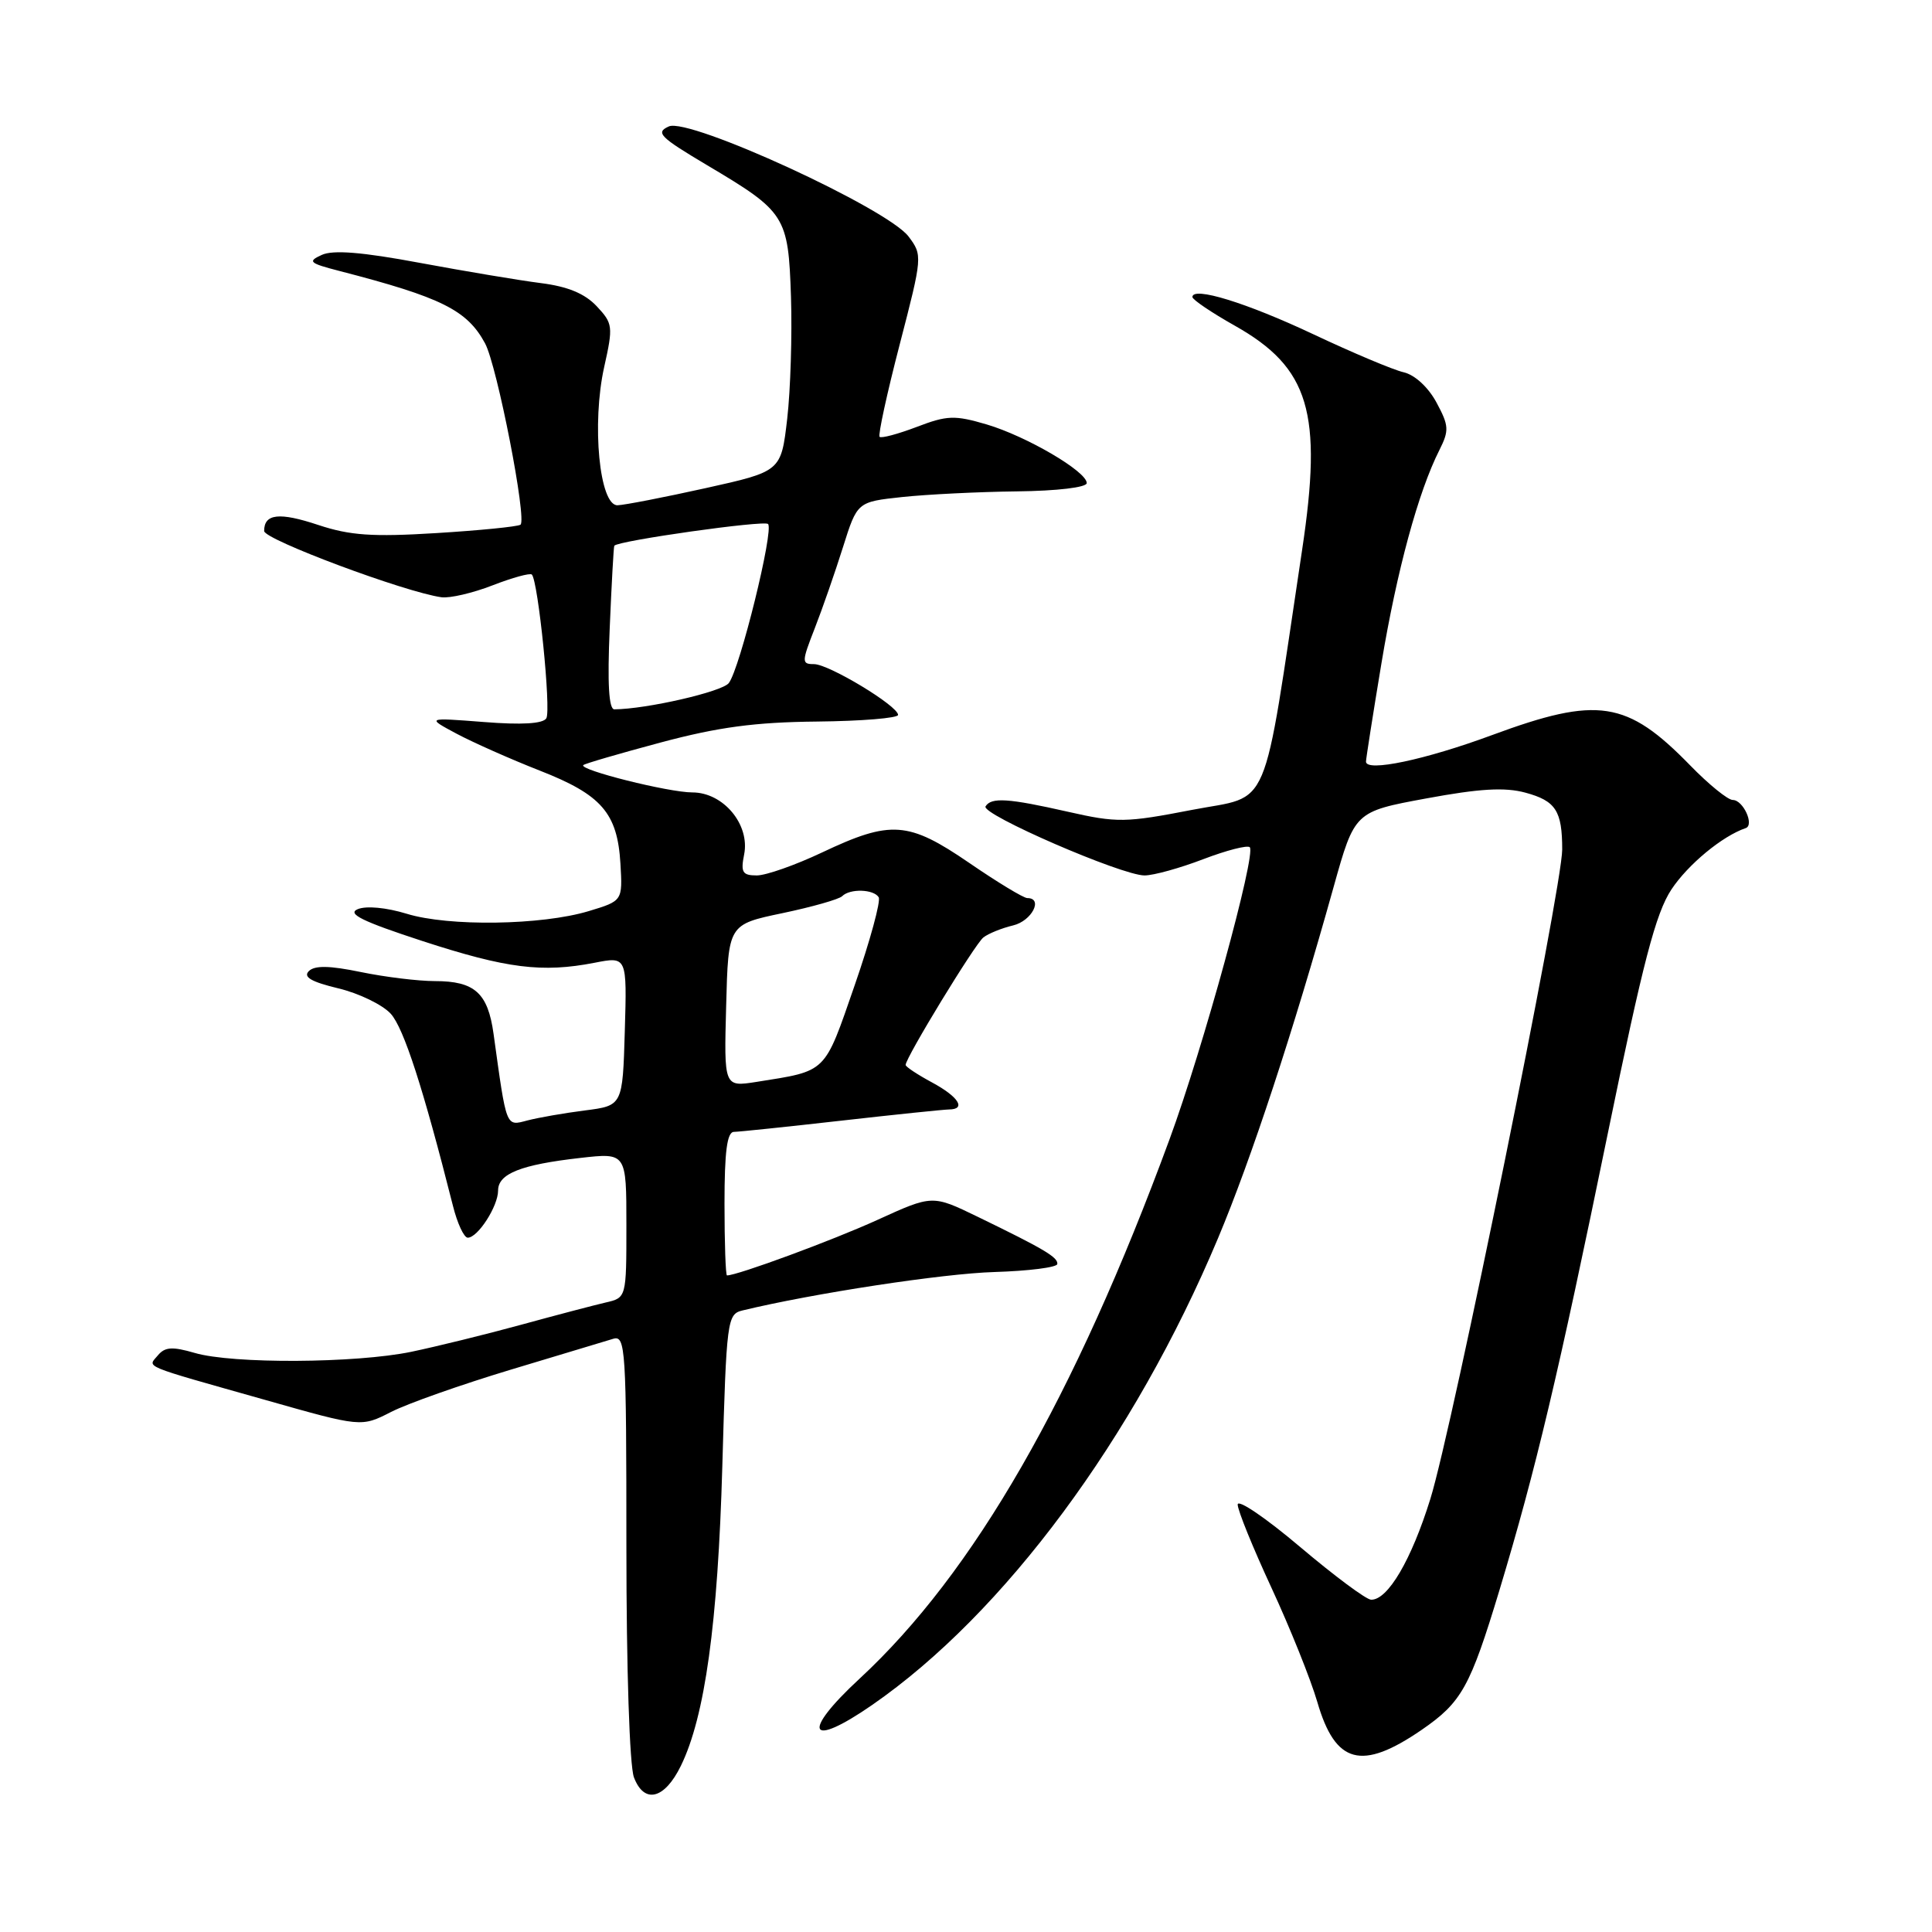 <?xml version="1.0" encoding="UTF-8" standalone="no"?>
<!DOCTYPE svg PUBLIC "-//W3C//DTD SVG 1.1//EN" "http://www.w3.org/Graphics/SVG/1.1/DTD/svg11.dtd" >
<svg xmlns="http://www.w3.org/2000/svg" xmlns:xlink="http://www.w3.org/1999/xlink" version="1.1" viewBox="0 0 256 256">
 <g >
 <path fill="currentColor"
d=" M 90.22 233.98 C 93.41 227.46 95.12 215.11 95.71 194.32 C 96.26 174.86 96.36 174.13 98.39 173.64 C 107.78 171.37 124.96 168.75 131.75 168.55 C 136.29 168.41 140.05 167.94 140.10 167.49 C 140.20 166.60 138.37 165.51 129.53 161.22 C 123.55 158.32 123.55 158.32 116.27 161.64 C 110.33 164.35 97.72 169.00 96.33 169.00 C 96.15 169.00 96.00 164.72 96.00 159.50 C 96.00 152.58 96.34 149.99 97.25 149.98 C 97.94 149.97 104.35 149.30 111.50 148.49 C 118.65 147.68 125.06 147.02 125.75 147.01 C 128.07 146.99 127.02 145.33 123.50 143.43 C 121.57 142.39 120.00 141.35 120.00 141.11 C 120.00 140.15 129.17 125.11 130.30 124.22 C 130.96 123.70 132.74 122.98 134.25 122.62 C 136.72 122.03 138.28 119.00 136.12 119.00 C 135.63 119.00 132.17 116.91 128.43 114.34 C 120.35 108.81 118.05 108.64 108.92 112.96 C 105.39 114.63 101.50 116.00 100.28 116.00 C 98.38 116.00 98.13 115.59 98.60 113.23 C 99.40 109.26 95.85 105.00 91.74 105.00 C 88.60 105.00 76.66 102.01 77.29 101.38 C 77.47 101.19 82.10 99.84 87.56 98.38 C 95.16 96.35 100.03 95.69 108.25 95.61 C 114.16 95.55 119.00 95.15 119.00 94.73 C 119.00 93.54 109.83 88.00 107.86 88.00 C 106.21 88.00 106.21 87.73 107.96 83.25 C 108.98 80.64 110.66 75.80 111.70 72.50 C 113.59 66.50 113.59 66.50 119.54 65.86 C 122.82 65.51 129.66 65.17 134.75 65.11 C 140.10 65.05 144.00 64.58 144.00 64.01 C 144.00 62.47 136.01 57.80 130.74 56.24 C 126.49 54.99 125.49 55.03 121.47 56.57 C 118.99 57.51 116.77 58.11 116.55 57.88 C 116.33 57.66 117.52 52.16 119.21 45.66 C 122.24 33.98 122.25 33.82 120.39 31.34 C 117.58 27.61 91.32 15.55 88.63 16.75 C 86.82 17.56 87.41 18.15 93.68 21.88 C 104.12 28.08 104.45 28.59 104.81 39.35 C 104.97 44.38 104.75 51.64 104.31 55.48 C 103.50 62.46 103.50 62.46 93.50 64.68 C 88.00 65.90 82.75 66.92 81.83 66.95 C 79.43 67.02 78.38 56.15 80.06 48.62 C 81.26 43.25 81.21 42.86 79.06 40.57 C 77.49 38.90 75.23 37.96 71.65 37.51 C 68.82 37.15 61.61 35.94 55.63 34.83 C 47.98 33.40 44.12 33.09 42.63 33.78 C 40.72 34.65 40.98 34.87 45.00 35.91 C 58.50 39.40 61.89 41.09 64.27 45.49 C 65.87 48.45 69.87 68.96 68.96 69.53 C 68.53 69.79 63.49 70.29 57.77 70.64 C 49.36 71.16 46.37 70.95 42.20 69.57 C 37.01 67.84 35.00 68.06 35.00 70.36 C 35.00 71.50 53.70 78.48 58.50 79.14 C 59.60 79.29 62.65 78.58 65.27 77.56 C 67.90 76.54 70.23 75.90 70.47 76.13 C 71.31 76.98 73.05 94.12 72.39 95.18 C 71.94 95.90 69.14 96.07 64.11 95.67 C 56.50 95.08 56.50 95.08 60.50 97.22 C 62.70 98.39 67.65 100.59 71.50 102.10 C 79.71 105.31 81.81 107.72 82.21 114.43 C 82.50 119.37 82.50 119.37 78.00 120.73 C 71.76 122.61 59.45 122.79 53.90 121.08 C 51.19 120.25 48.53 120.00 47.40 120.47 C 45.95 121.08 48.00 122.09 56.00 124.70 C 67.13 128.33 71.85 128.92 78.79 127.57 C 83.08 126.73 83.08 126.73 82.79 136.62 C 82.50 146.50 82.50 146.50 77.50 147.14 C 74.75 147.49 71.32 148.09 69.87 148.47 C 67.00 149.22 67.14 149.57 65.40 137.00 C 64.65 131.57 62.90 130.00 57.62 130.00 C 55.42 130.00 51.01 129.46 47.81 128.80 C 43.65 127.94 41.69 127.91 40.92 128.68 C 40.14 129.46 41.25 130.10 44.82 130.96 C 47.55 131.61 50.68 133.13 51.77 134.32 C 53.50 136.22 56.08 144.19 60.01 159.75 C 60.59 162.09 61.48 164.00 61.98 164.00 C 63.32 164.00 66.00 159.83 66.00 157.75 C 66.00 155.52 69.02 154.32 76.91 153.43 C 83.00 152.74 83.00 152.74 83.00 162.35 C 83.00 171.96 83.00 171.96 80.25 172.59 C 78.74 172.94 73.67 174.27 69.00 175.55 C 64.33 176.83 57.80 178.43 54.50 179.12 C 47.11 180.65 30.80 180.74 25.80 179.27 C 22.84 178.41 21.86 178.47 20.93 179.58 C 19.56 181.24 18.43 180.77 35.19 185.51 C 47.87 189.11 47.87 189.11 51.82 187.09 C 53.99 185.98 61.11 183.47 67.64 181.50 C 74.16 179.54 80.29 177.69 81.25 177.40 C 82.89 176.90 83.00 178.66 83.00 204.87 C 83.00 221.17 83.42 233.97 84.00 235.51 C 85.36 239.08 88.05 238.42 90.22 233.98 Z  M 188.37 229.22 C 193.68 225.57 194.80 223.55 198.69 210.69 C 203.51 194.69 206.45 182.31 213.05 150.15 C 217.71 127.44 219.39 121.02 221.47 117.86 C 223.68 114.53 228.22 110.78 231.31 109.73 C 232.50 109.33 230.98 106.00 229.60 106.00 C 228.95 106.00 226.41 103.94 223.96 101.42 C 215.57 92.81 211.73 92.22 197.71 97.40 C 188.85 100.68 181.00 102.33 181.00 100.92 C 181.00 100.55 181.92 94.68 183.05 87.88 C 185.09 75.61 187.93 65.16 190.73 59.63 C 192.03 57.04 192.00 56.41 190.34 53.33 C 189.25 51.31 187.48 49.68 186.00 49.33 C 184.62 49.02 179.22 46.74 174.00 44.28 C 165.15 40.11 158.00 37.91 158.00 39.36 C 158.00 39.70 160.52 41.41 163.61 43.15 C 173.51 48.73 175.28 54.65 172.53 72.91 C 167.18 108.50 168.54 105.27 157.97 107.31 C 149.14 109.02 148.03 109.04 141.50 107.56 C 133.60 105.77 131.35 105.62 130.59 106.85 C 129.95 107.89 148.63 116.00 151.66 116.00 C 152.85 116.00 156.35 115.03 159.43 113.85 C 162.52 112.67 165.29 111.96 165.60 112.26 C 166.48 113.15 159.40 138.93 154.96 150.99 C 142.35 185.26 129.04 208.42 113.89 222.44 C 106.10 229.65 107.12 231.76 115.56 225.92 C 133.04 213.83 150.29 190.54 161.39 164.08 C 165.80 153.58 171.37 136.66 176.71 117.53 C 179.50 107.55 179.50 107.55 188.97 105.80 C 196.05 104.49 199.38 104.29 202.12 105.03 C 206.15 106.12 207.00 107.44 207.00 112.57 C 207.00 117.60 192.47 189.16 189.53 198.61 C 187.01 206.72 183.89 212.02 181.68 211.97 C 181.03 211.96 176.79 208.80 172.25 204.96 C 167.71 201.12 164.00 198.60 164.00 199.36 C 164.00 200.13 166.02 205.09 168.48 210.40 C 170.94 215.71 173.67 222.51 174.55 225.52 C 176.94 233.75 180.41 234.68 188.37 229.22 Z  M 96.22 133.27 C 96.50 122.50 96.50 122.50 103.67 121.00 C 107.62 120.17 111.18 119.16 111.59 118.75 C 112.61 117.72 115.76 117.81 116.43 118.89 C 116.73 119.38 115.30 124.64 113.24 130.58 C 109.17 142.33 109.65 141.86 100.22 143.36 C 95.93 144.03 95.93 144.03 96.22 133.27 Z  M 80.79 83.25 C 81.04 77.34 81.31 72.41 81.40 72.31 C 81.93 71.64 101.24 68.91 101.77 69.43 C 102.57 70.23 98.05 88.58 96.57 90.51 C 95.69 91.66 85.67 93.96 81.41 93.99 C 80.67 94.00 80.47 90.60 80.79 83.25 Z "/>
</g>
</svg>